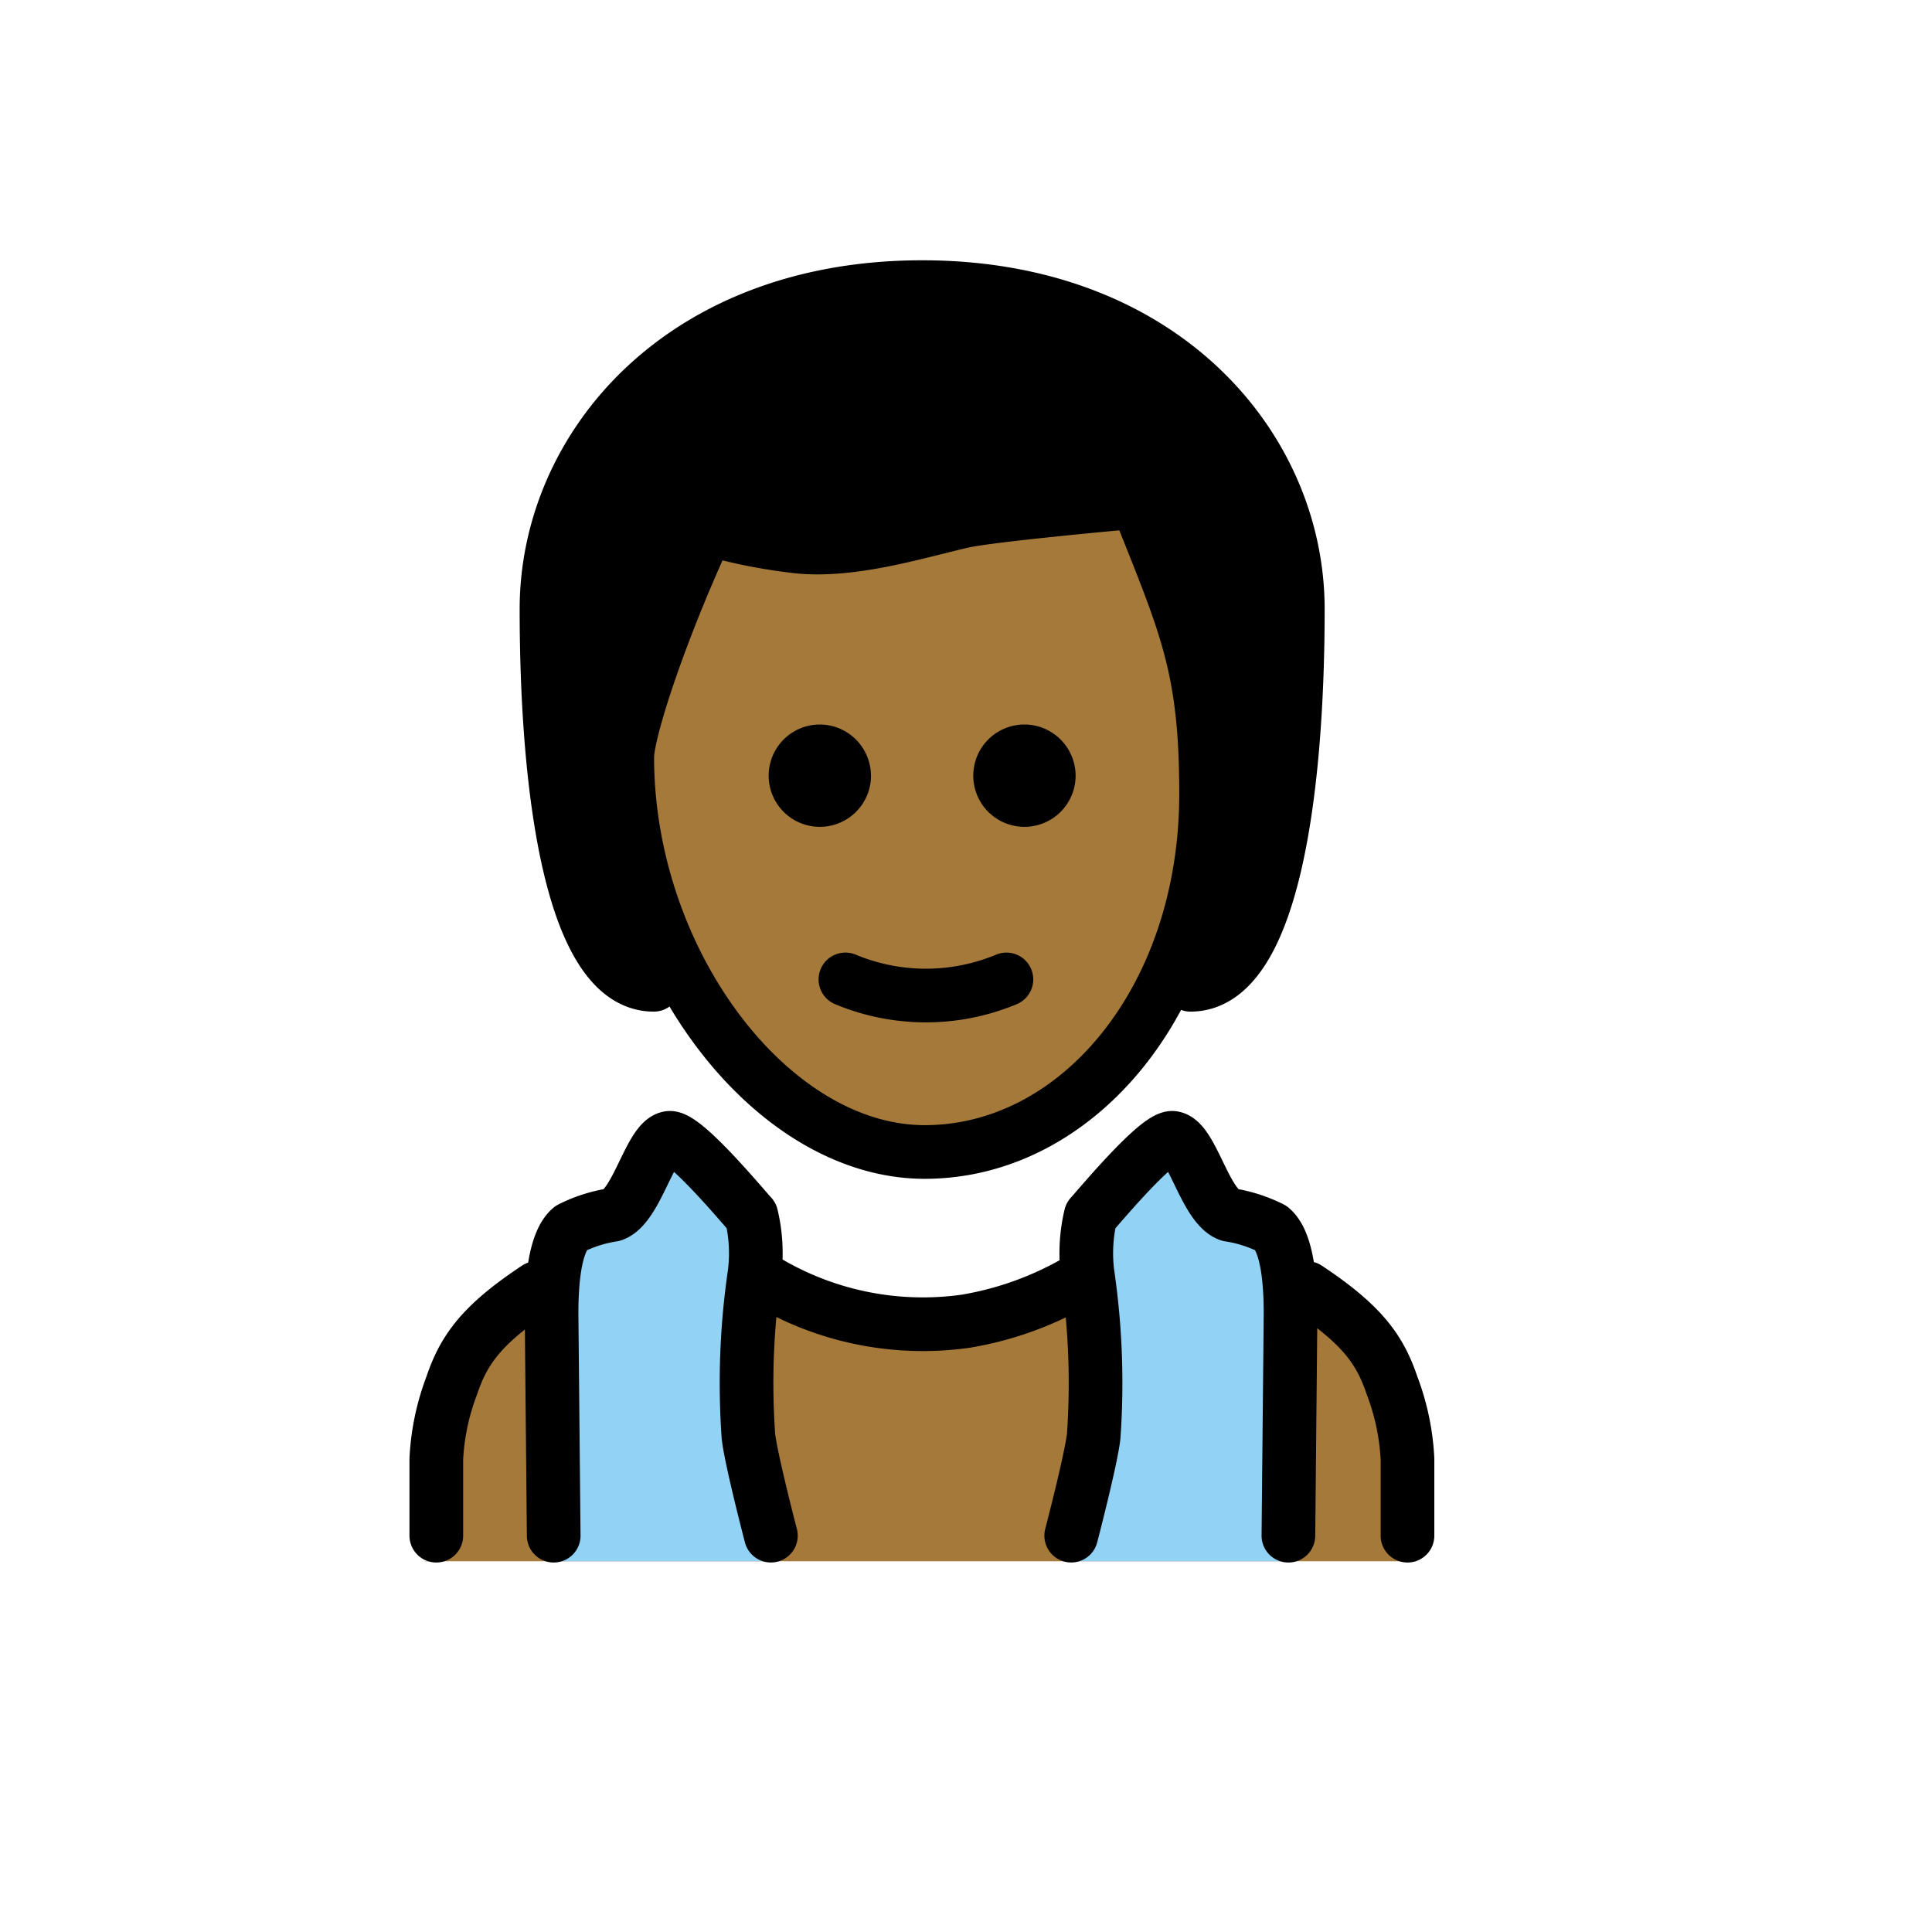 <svg xmlns="http://www.w3.org/2000/svg" viewBox="0 0 72 72"><path d="M24.366 36.7c-3 0-4-7-4-14 0-6 5-12 14-12s14 6 14 12c0 7-1 14-4 14"/><g fill="#a57939"><path d="M52.954 58.184a.9.9 0 01-.953-.954v-2.86c0-4.29-4.29-8.388-8.293-8.58-5.91 4.767-11.916 4.767-17.826 0-4.004.192-9.247 4.29-9.247 8.58v2.86a.9.9 0 01-.953.954M23.266 29.292c-.1 7.674 4.1 13.43 11 13.43 7.1 0 11.1-5.756 11.1-13.43 0-4.796-3-9.592-3-9.592-8 0-10 2.878-16 .96a16.206 16.206 0 00-3.1 8.632z"/></g><g fill="#92d3f5"><path d="M29 58.184s-.91-3.608-.91-4.18l-.016-6.262c0-4.29-3.444-4.722-3.444-4.722l-3.38 2.871-.734 8.356.13 3.937zM39.65 58.184s.91-3.608.91-4.18l.016-6.262c0-4.29 3.444-4.722 3.444-4.722l3.38 2.871.734 8.356-.13 3.937z"/></g><path fill="none" stroke="#000" stroke-linecap="round" stroke-linejoin="round" stroke-width="2" d="M20.635 57.23l-.08-8.291c0-.955.078-2.634.713-3.164a5.278 5.278 0 011.573-.502c.9-.314 1.384-2.763 2.098-2.868.578-.085 2.92 2.764 3.064 2.9a6.032 6.032 0 01.115 2.168 28.117 28.117 0 00-.226 6.056c.1.879.837 3.7.837 3.7M48.015 57.23l.08-8.291c0-.955-.078-2.634-.713-3.164a5.278 5.278 0 00-1.573-.502c-.9-.314-1.384-2.763-2.098-2.868-.579-.085-2.921 2.764-3.064 2.9a6.032 6.032 0 00-.115 2.168 28.117 28.117 0 01.226 6.056c-.1.879-.837 3.7-.837 3.7M31.506 36.5a7.796 7.796 0 006 0"/><path d="M32.46 28.907A1.907 1.907 0 1130.551 27a1.912 1.912 0 011.907 1.907M40.085 28.907A1.907 1.907 0 1138.178 27a1.912 1.912 0 011.907 1.907"/><path fill="none" stroke="#000" stroke-linejoin="round" stroke-width="2" d="M23.376 28.216c0 7.626 5.365 14.715 11.085 14.715s10.486-5.72 10.486-13.345c0-4.767-.756-6.296-2.581-10.886 0 0-5.447.486-6.508.734-1.697.392-4.049 1.129-6.068.942a20.196 20.196 0 01-3.424-.676c-1.85 4-2.99 7.599-2.99 8.516z"/><path fill="none" stroke="#000" stroke-linecap="round" stroke-linejoin="round" stroke-width="2" d="M28.22 47.532A11.388 11.388 0 0036 49.236h0a12.337 12.337 0 003.968-1.394M16.26 57.23v-2.86a8.921 8.921 0 01.576-2.737c.447-1.327 1.107-2.268 3.172-3.634M24.366 36.7c-3 0-4-7-4-14 0-6 5-12 14-12s14 6 14 12c0 7-1 14-4 14M52.453 57.23v-2.86a8.918 8.918 0 00-.576-2.737c-.447-1.327-1.106-2.267-3.171-3.633"/></svg>